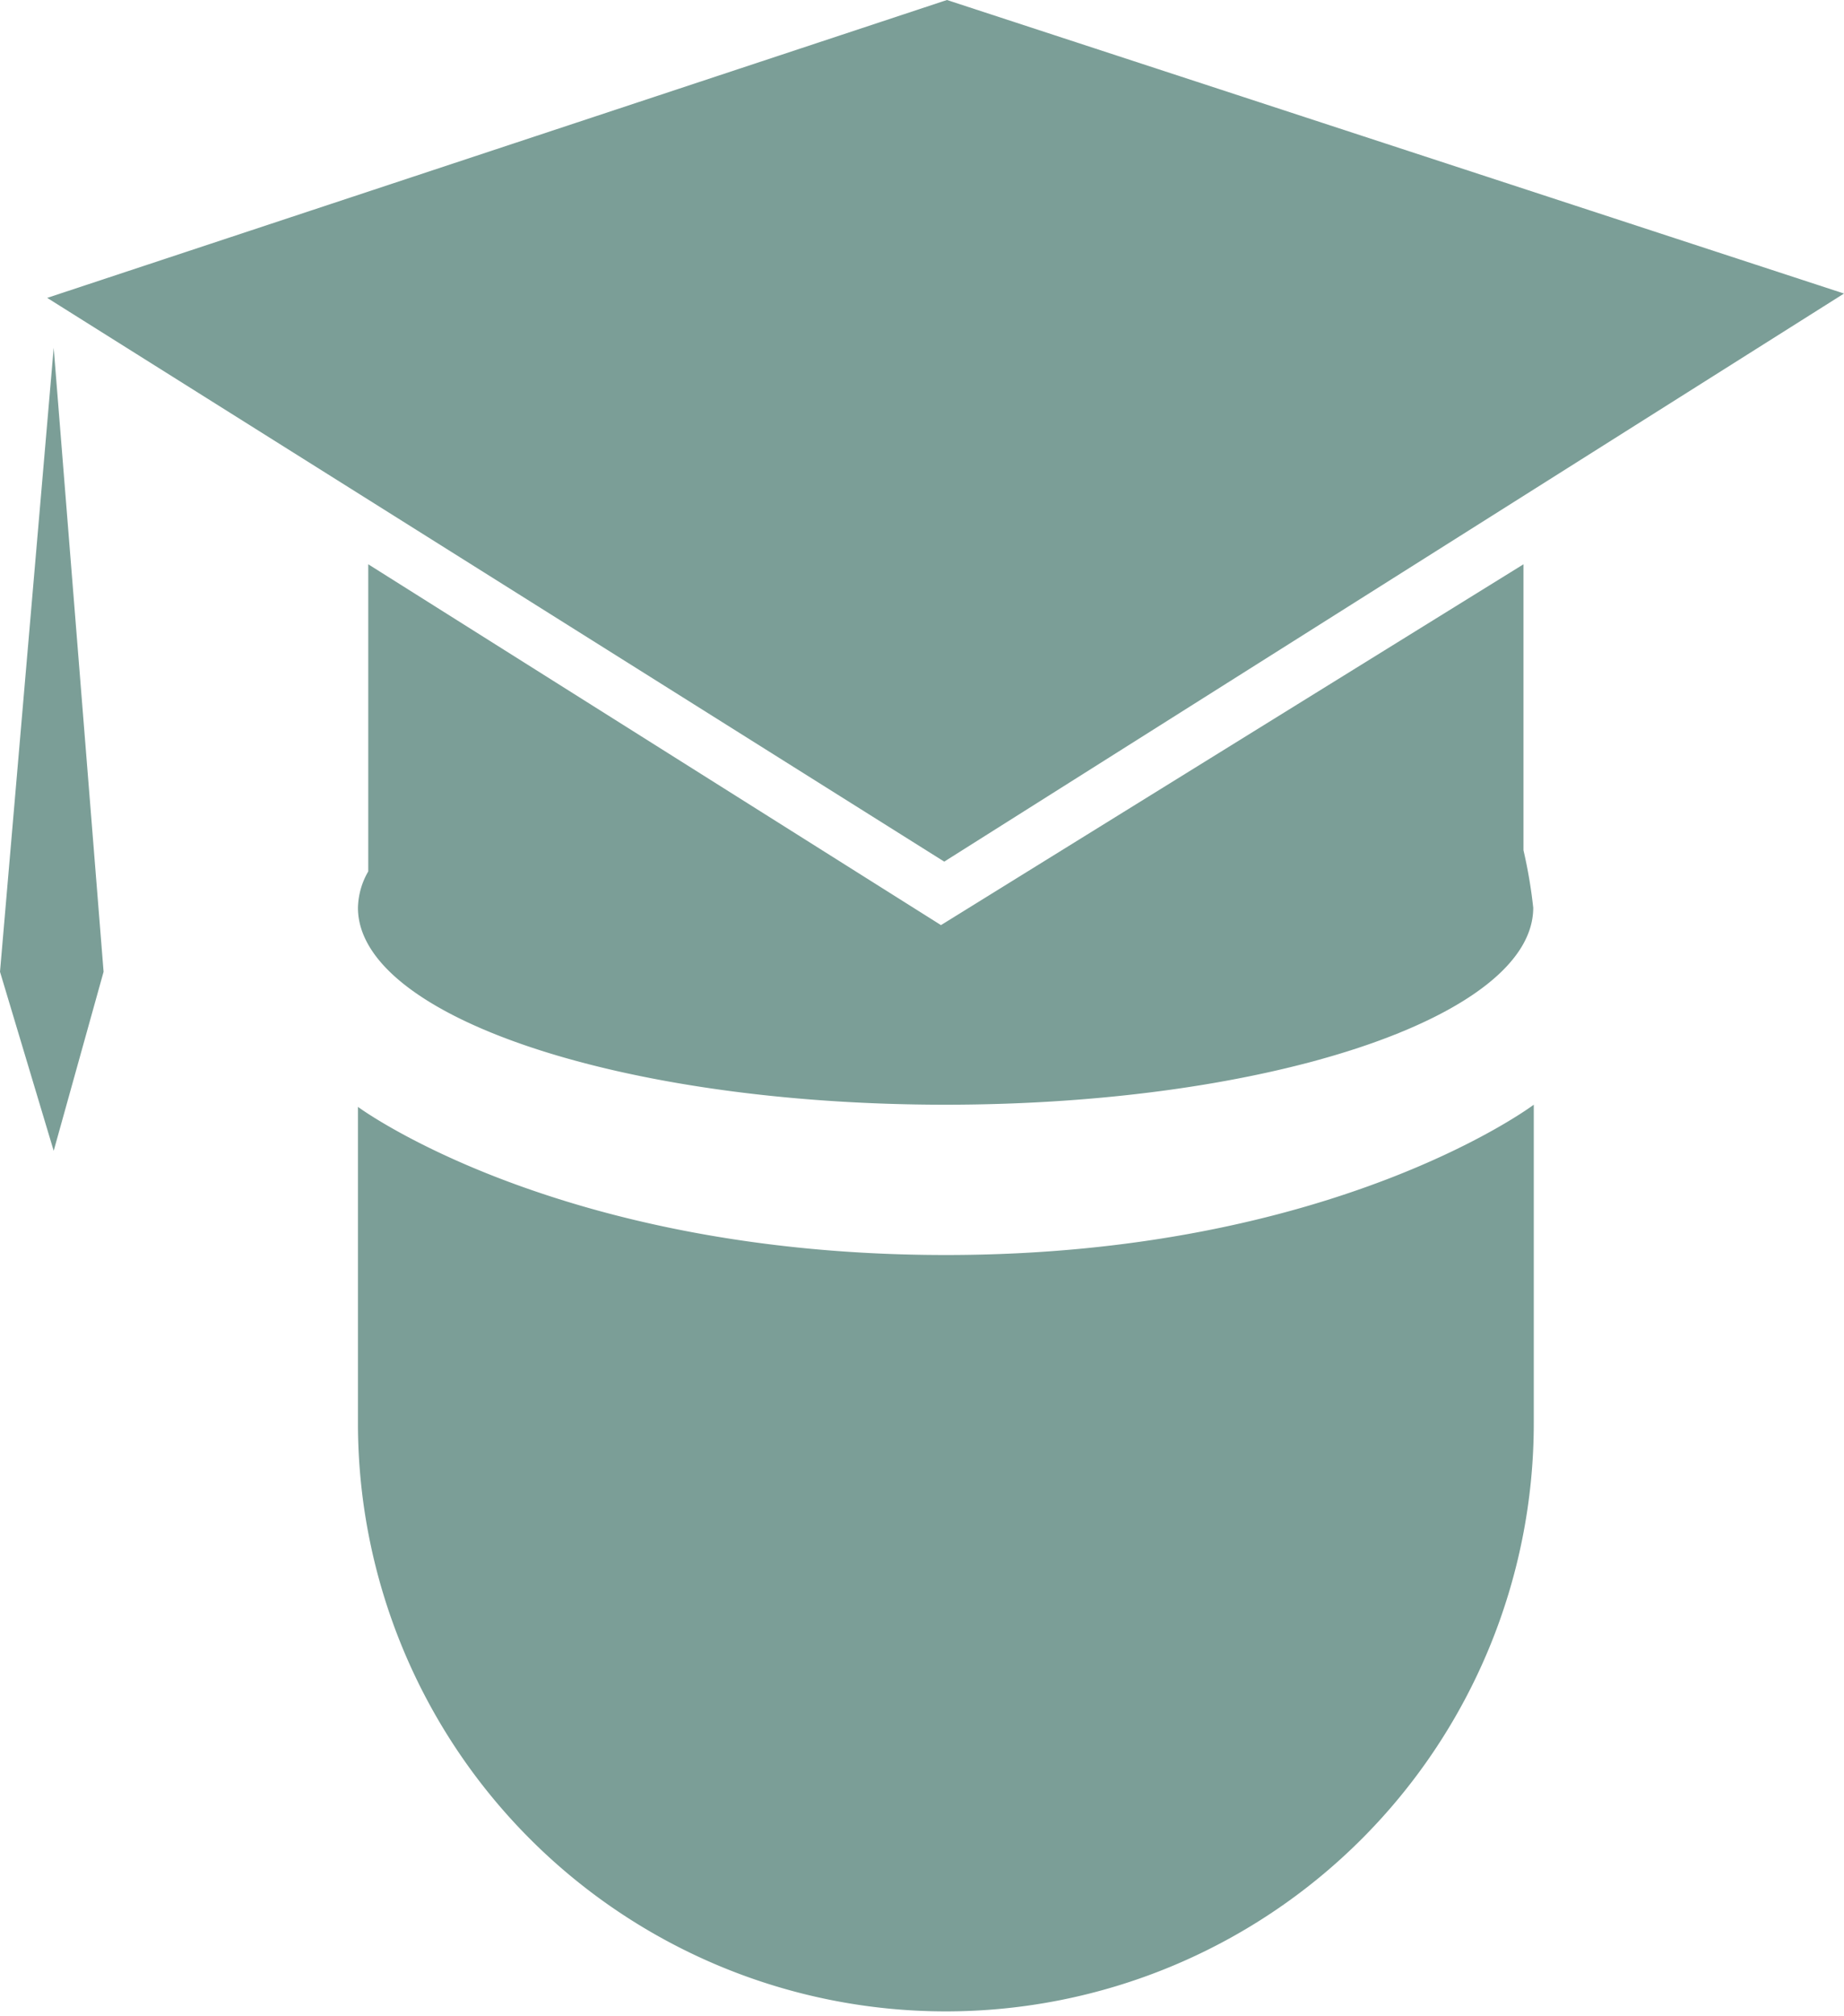 <svg xmlns="http://www.w3.org/2000/svg" viewBox="0 0 34 37.15"><defs><style>.cls-1{fill:#7b9e97;}</style></defs><title>Ativo 25</title><g id="Camada_2" data-name="Camada 2"><g id="Camada_1-2" data-name="Camada 1"><path class="cls-1" d="M6.6,16.73a1.39,1.39,0,0,1,.19-.67,0,0,0,0,1,0,0V10.4l10.56,6.65L28.09,10.4v5.27a8.85,8.85,0,0,1,.18,1.06c0,2-4.85,3.63-10.84,3.63S6.6,18.73,6.6,16.73Z"/><polygon class="cls-1" points="34 5.41 17.46 0 0.87 5.49 17.41 15.88 34 5.41"/><path class="cls-1" d="M6.6,26.23a10.84,10.84,0,1,0,21.68,0V20.36s-3.68,2.77-10.84,2.77S6.6,20.4,6.6,20.4Z"/><polygon class="cls-1" points="1.91 17.91 0.99 6.41 0 17.91 0.99 21.21 1.91 17.91"/></g></g></svg>